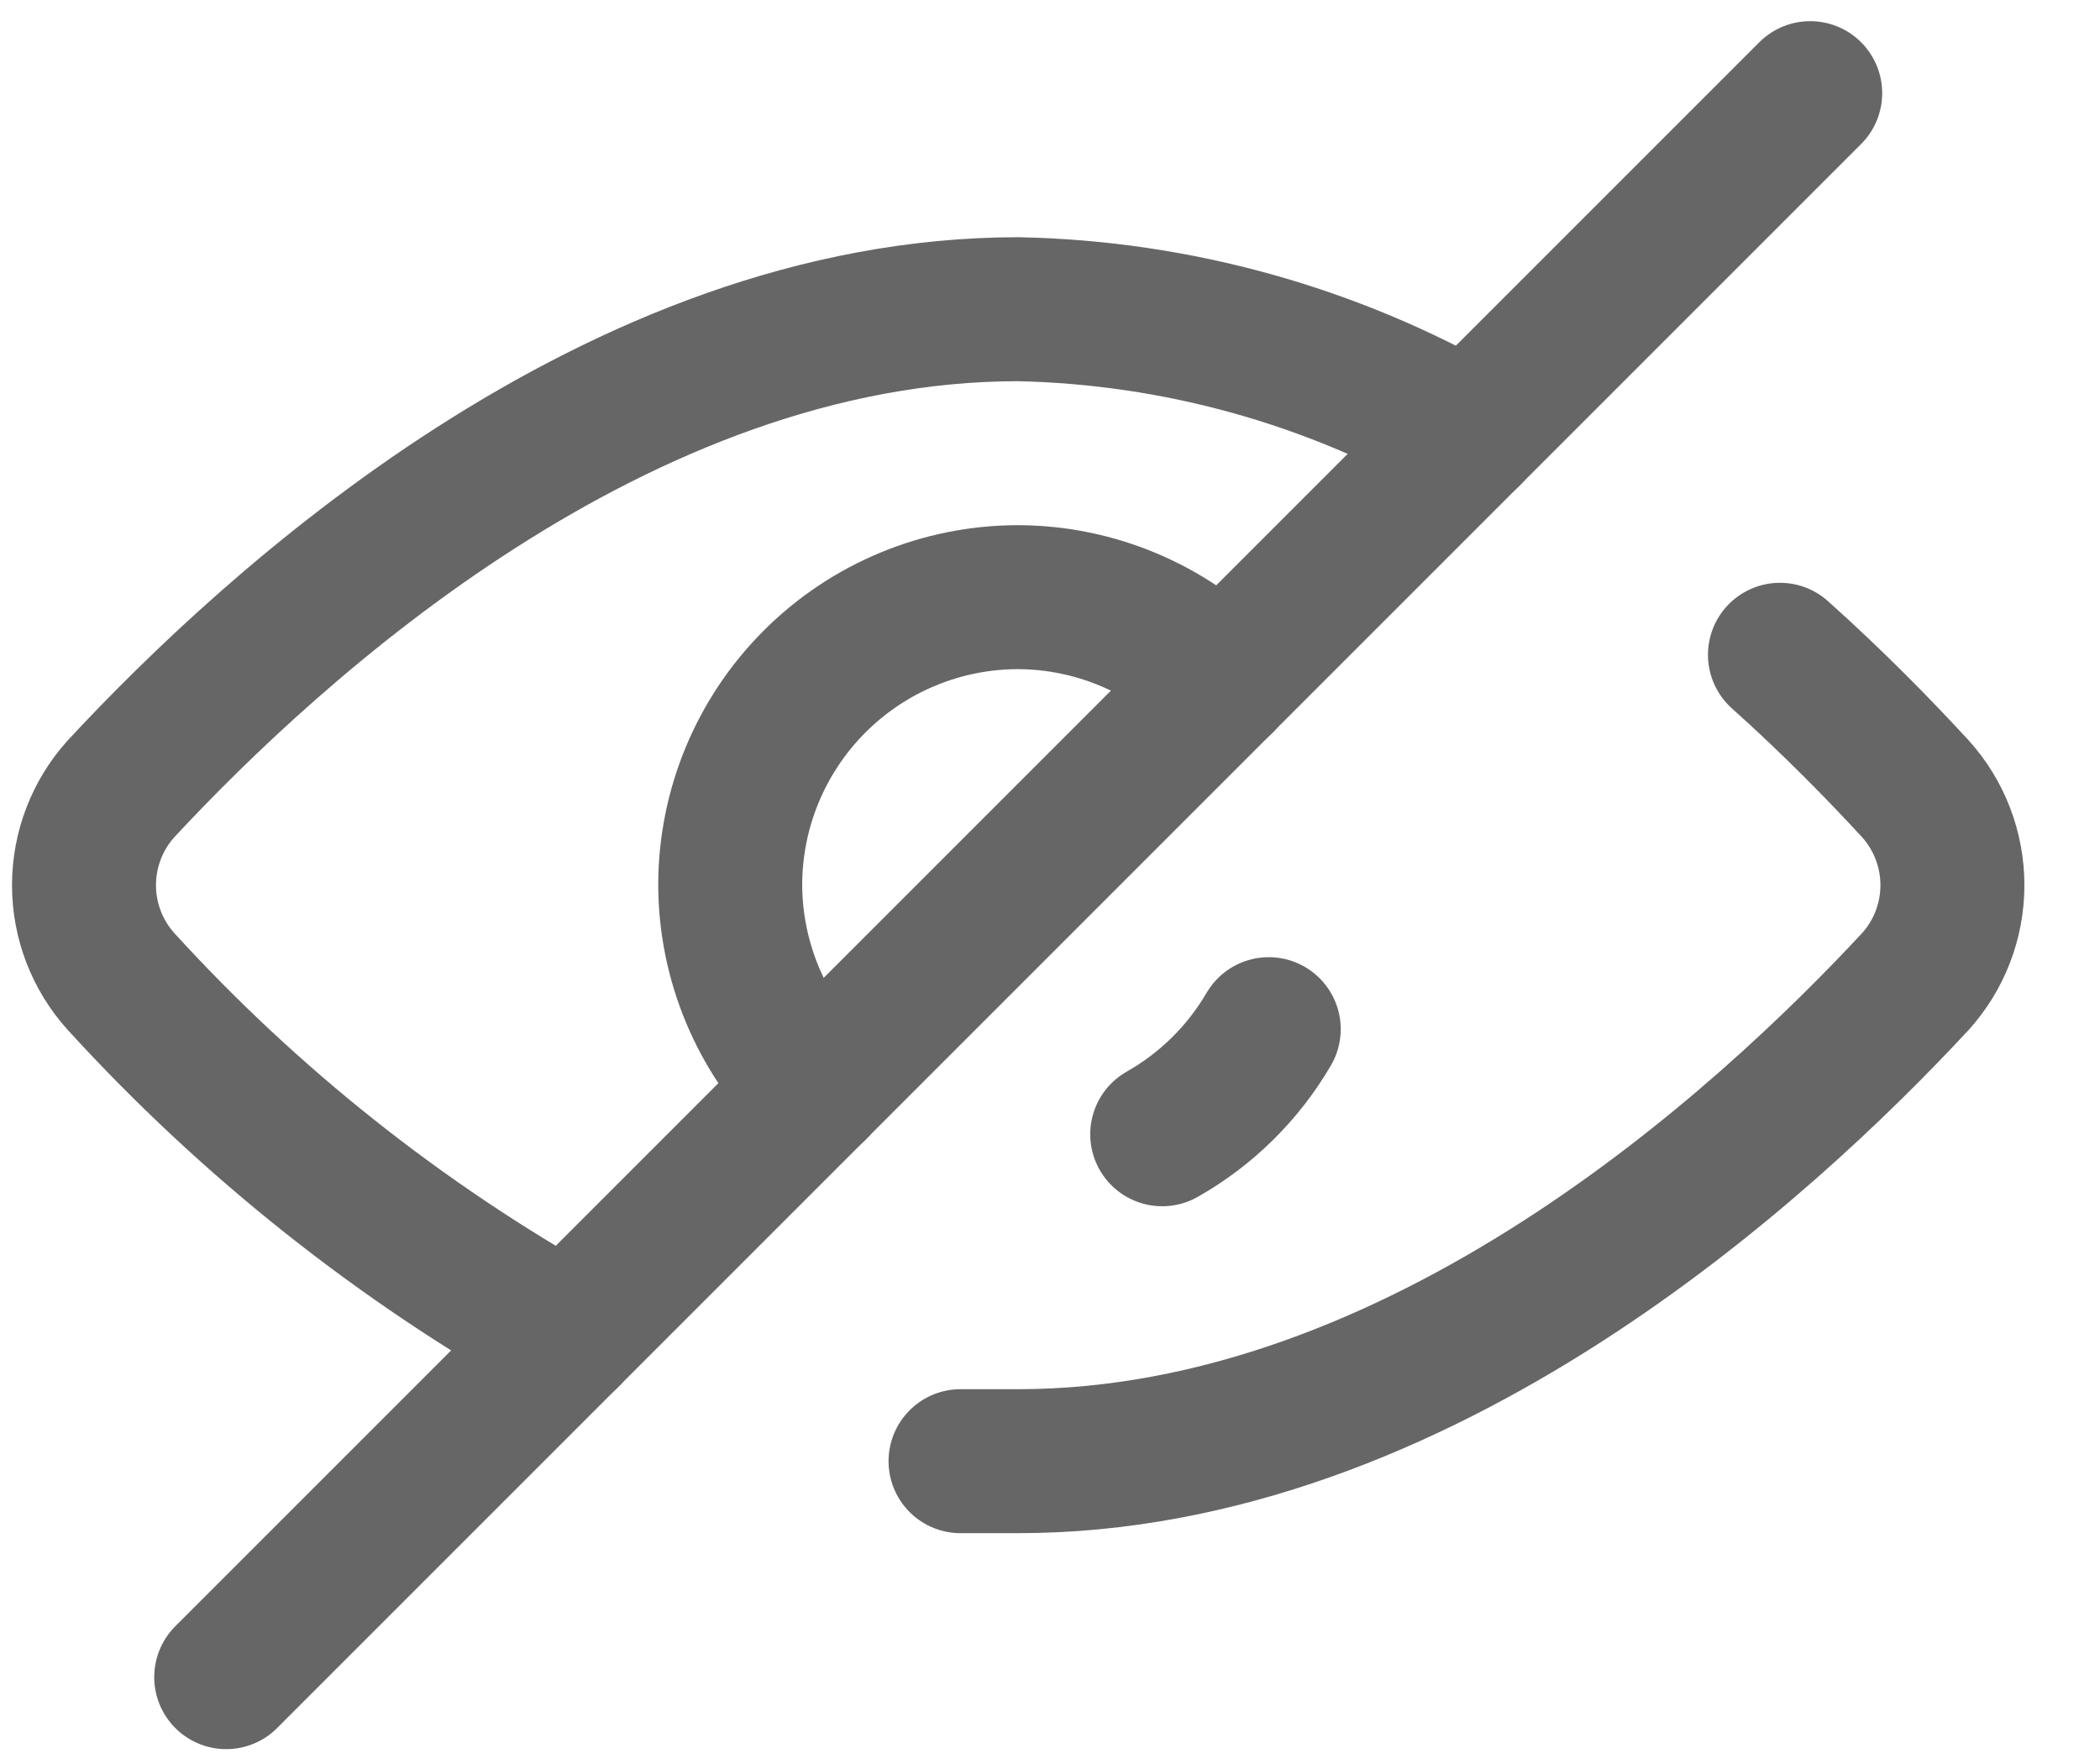 <svg width="25" height="21" viewBox="0 0 25 21" fill="none" xmlns="http://www.w3.org/2000/svg">
<path d="M21.19 7.795C21.841 8.378 22.39 8.943 22.801 9.389C23.086 9.704 23.243 10.114 23.243 10.538C23.243 10.962 23.086 11.371 22.801 11.686C21.001 13.623 16.904 17.395 12.121 17.395H11.435" stroke="#666666" stroke-width="1.714" stroke-linecap="round" stroke-linejoin="round"/>
<path d="M6.756 15.903C4.77 14.791 2.976 13.367 1.442 11.686C1.157 11.371 1 10.962 1 10.538C1 10.114 1.157 9.704 1.442 9.389C3.242 7.452 7.339 3.681 12.122 3.681C14.007 3.72 15.852 4.233 17.487 5.172" stroke="#666666" stroke-width="1.714" stroke-linecap="round" stroke-linejoin="round"/>
<path d="M21.55 1.109L2.693 19.966" stroke="#666666" stroke-width="1.714" stroke-linecap="round" stroke-linejoin="round"/>
<path d="M9.705 12.955C9.061 12.315 8.697 11.445 8.693 10.538C8.693 9.628 9.055 8.756 9.698 8.113C10.341 7.47 11.213 7.109 12.122 7.109C13.03 7.113 13.899 7.477 14.539 8.121" stroke="#666666" stroke-width="1.714" stroke-linecap="round" stroke-linejoin="round"/>
<path d="M15.104 12.252C14.799 12.774 14.362 13.205 13.836 13.503" stroke="#666666" stroke-width="1.714" stroke-linecap="round" stroke-linejoin="round"/>
</svg>
